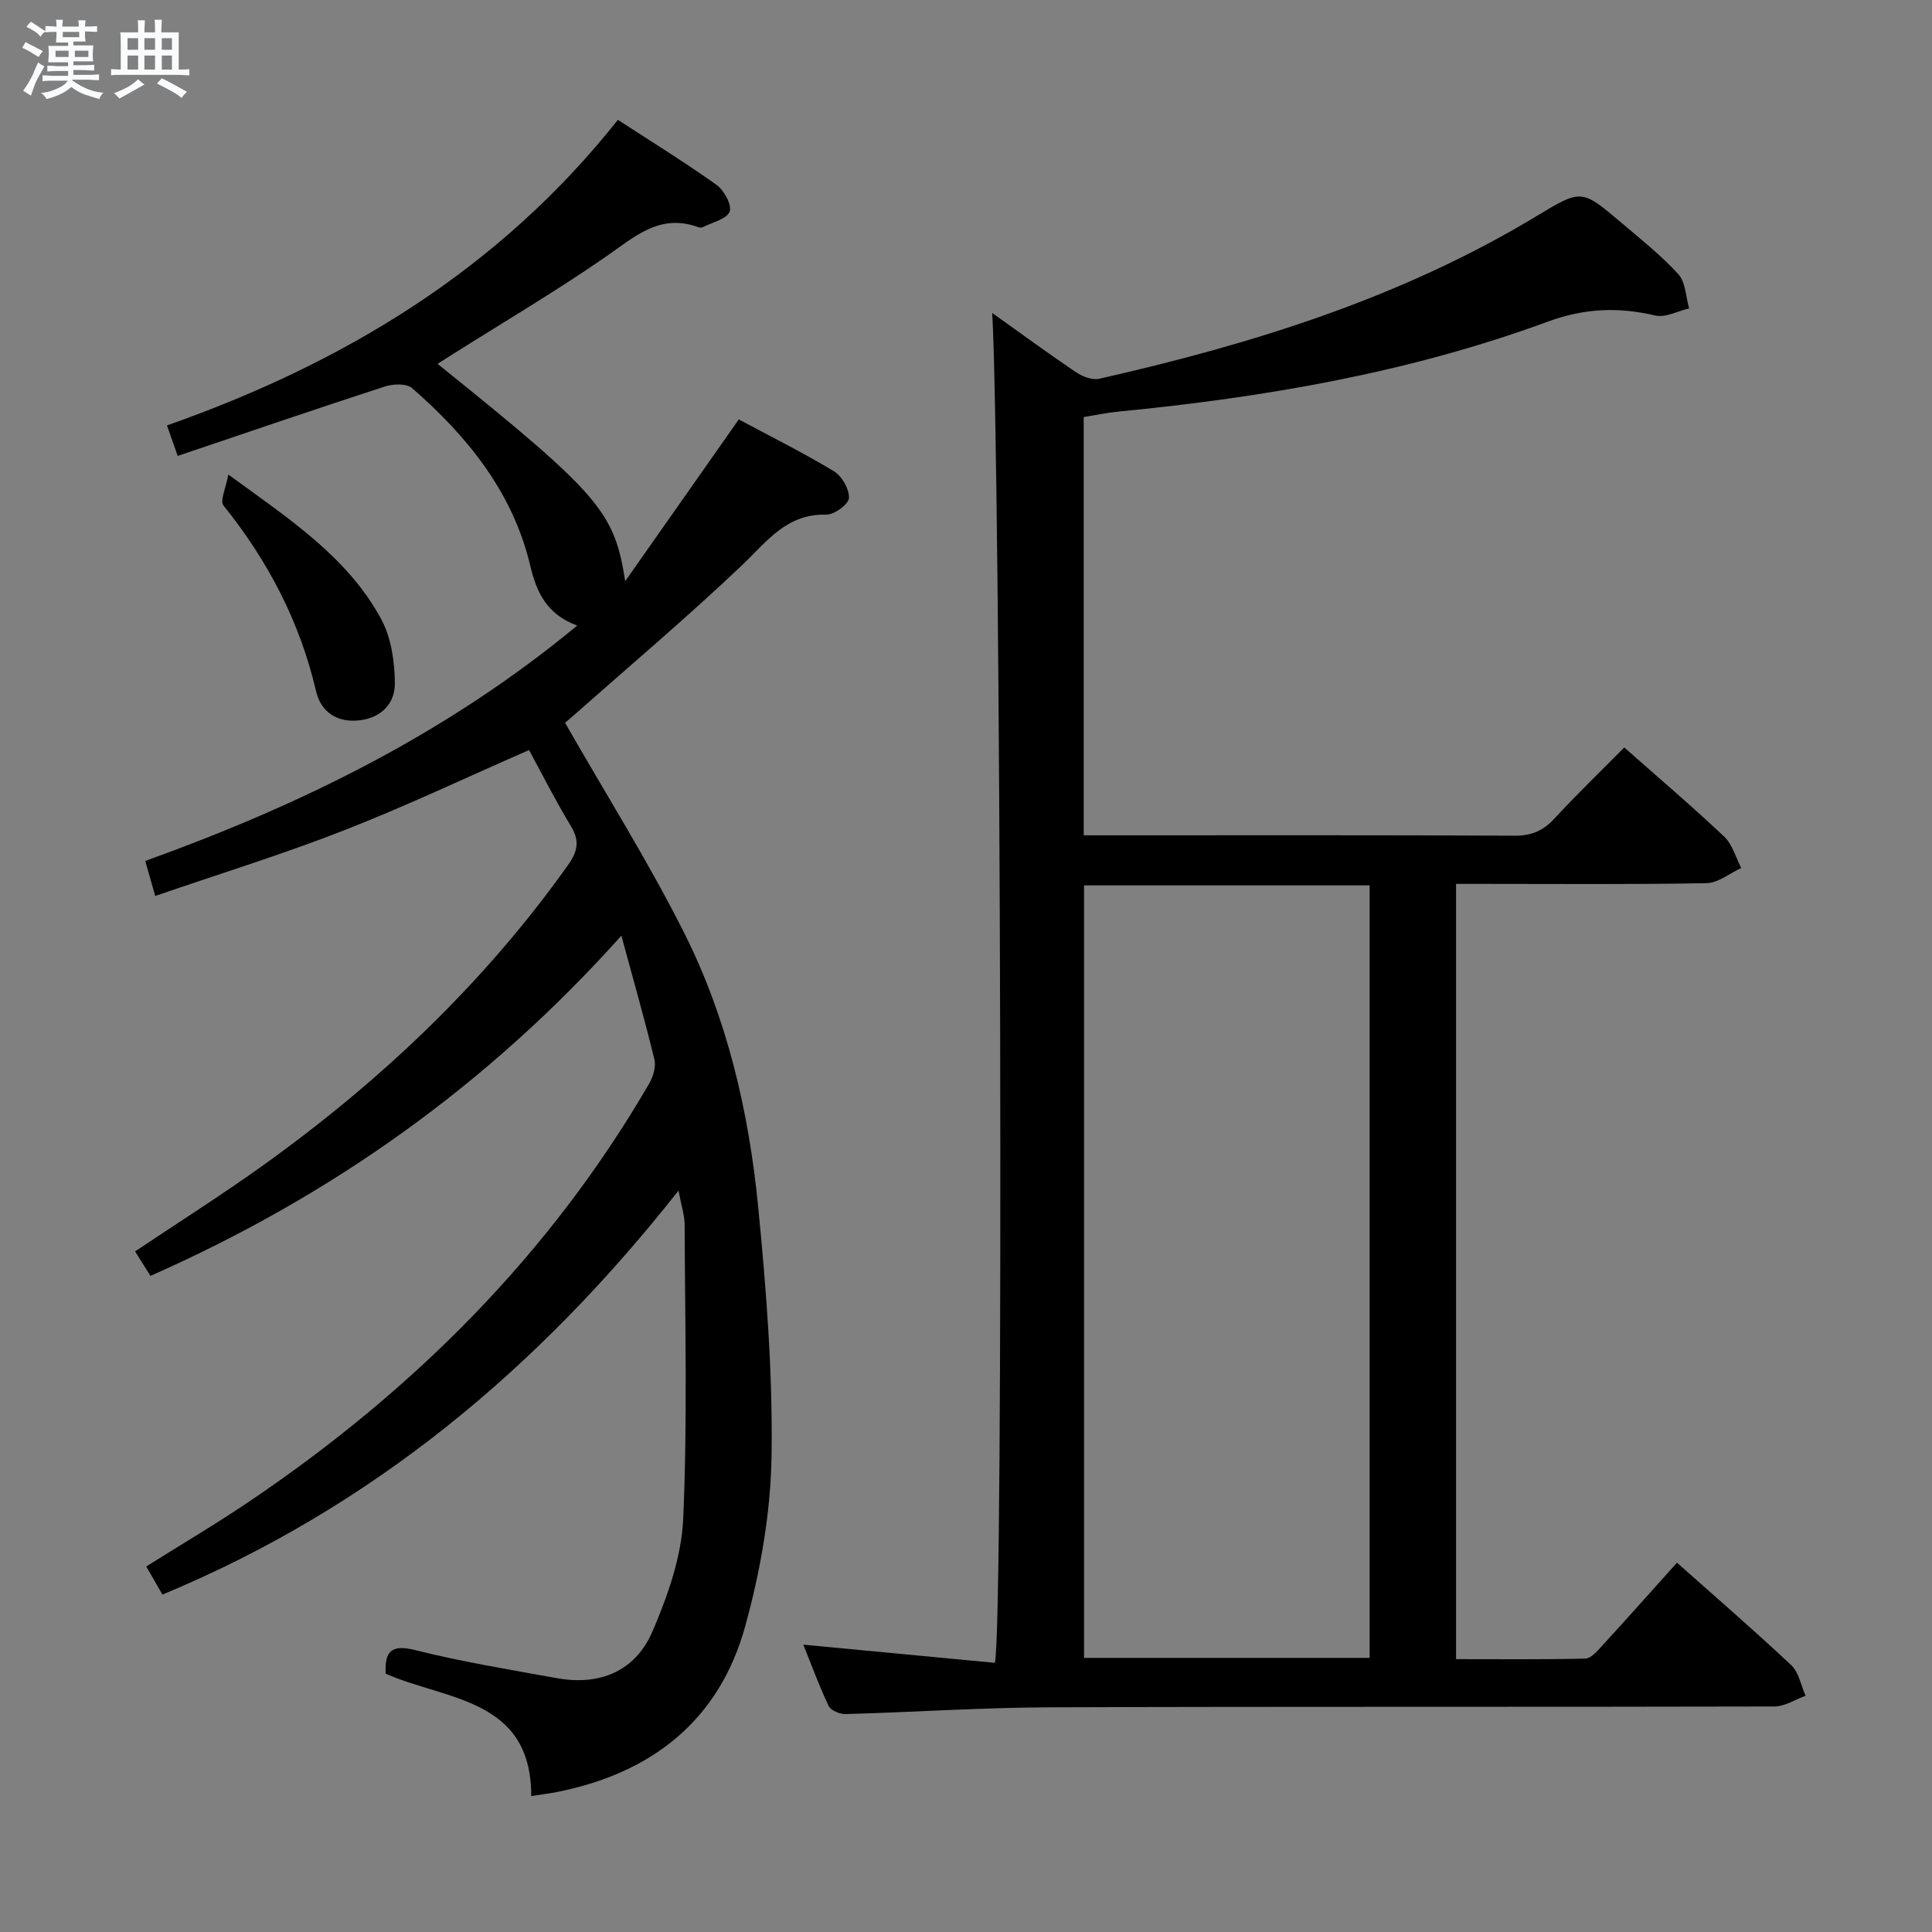 <svg enable-background="new 0 0 400 400" viewBox="0 0 400 400" xmlns="http://www.w3.org/2000/svg"><rect x="0" y="0" width="400" height="400" fill="#808080" stroke="none"/><path d="m6.8 9.5c.6.3 1.3.7 2.1 1.1-.4.4-.7.8-.9 1.2-.7-.4-1.3-.8-1.8-1.1s-1.1-.6-1.6-.8c.2-.4.5-.8.7-1.2.4.2.8.5 1.5.8zm.9 6.9c-.3.6-.5 1.1-.7 1.7s-.4 1.1-.6 1.7c-.6-.4-1.1-.7-1.6-1 .7-1 1.2-1.8 1.5-2.4.3-.5.6-1.1.8-1.7.3-.6.5-1.2.8-1.8.3.3.8.6 1.3.8-.7 1.3-1.2 2.2-1.5 2.7zm.1-11c.4.3 1 .7 1.7 1.1-.5.2-.8.6-1.1 1.1-.5-.6-1-1-1.4-1.2s-.9-.6-1.5-.8c.2-.4.5-.7.9-1.1.5.3.9.6 1.4.9zm10.5 13.1c1 .4 2 .6 3.1.7-.4.4-.7.8-.8 1.3-.9-.2-1.9-.6-3-.9-1-.4-2-.9-2.8-1.6-.5.4-1.1.9-1.9 1.3s-1.9.9-3.3 1.2c-.1-.3-.5-.8-1.1-1.3 1 0 2.1-.3 3.2-.8 1.2-.5 1.9-1 2.3-1.7h-3.2c-.4 0-1 0-2 .1v-1.2c1 0 1.7.1 2 .1h3.3v-1h-2.3c-.2 0-.9 0-2 .1v-1.2c1.2 0 1.9.1 2 .1h2.3v-.8h-4.1c0-.7.1-1.2.1-1.6 0-.5 0-1.1-.1-1.8h4.1v-.7h-2.5c0-.6.1-1.1.1-1.6v-.6h-.5c-.4 0-1 0-1.8.1v-1.3c1.2 0 1.9.1 2.1.1h.2c0-.3 0-.8-.1-1.4h1.4c0 .6-.1 1-.1 1.4h3.4c0-.4 0-.8-.1-1.3h1.5c0 .4-.1.9-.1 1.3.7 0 1.5 0 2.5-.1v1.2c-1 0-1.8-.1-2.5-.1v.6c0 .3 0 .8.1 1.5h-2.5v.8h4.1c0 .7-.1 1.3-.1 1.8s0 1 .1 1.5h-4.1v.8h1.4c.8 0 1.8 0 2.9-.1v1.2c-1 0-1.9-.1-2.8-.1h-1.5v1h3.2c.3 0 1 0 2.1-.1v1.2c-1.1 0-1.8-.1-2.1-.1h-3.4l-.1.1c1.4 1 2.4 1.5 3.4 1.9zm-4.1-6.7v-1.3h-2.7v1.3zm2.2-4.1v-1.1h-3.4v1.1zm1.9 4.1v-1.3h-2.8v1.3z" fill="#fafbfc"/><path d="m37 6.7v2.3 5.4c1 0 1.8 0 2.2-.1v1.3c-.6 0-1.5-.1-2.5-.1h-11.9c-.7 0-1.3 0-1.8.1v-1.3c.5 0 1.1.1 2 .1v-5.2c0-1 0-1.8-.1-2.5h3.7c0-1.3 0-2.1-.1-2.5h1.5c0 .4-.1 1.3-.1 2.5h2.2c0-1.2 0-2.1-.1-2.6h1.5c0 .4-.1 1.3-.1 2.6zm-12.3 13.7c-.3-.4-.7-.8-1.1-1.1 1.1-.4 2.1-.9 2.9-1.3.8-.5 1.5-1 2.1-1.6.4.4.9.8 1.3 1.1-2.5 1.4-4.2 2.4-5.2 2.9zm3.9-10.1v-2.4h-2.2v2.4zm0 4.1v-2.9h-2.2v2.9zm3.5-4.1v-2.4h-2.2v2.4zm0 4.1v-2.9h-2.2v2.9zm.4 2.9 1-1.1c.6.3 1.4.7 2.5 1.3s2 1.1 2.7 1.5c-.4.4-.8.8-1.1 1.3-.8-.8-2.5-1.7-5.1-3zm3.1-7v-2.4h-2.1v2.4zm0 4.1v-2.9h-2.1v2.9z" fill="#fafbfc"/><g fill="#000001"><path d="m205.43 64.8c5.91 4.21 11.52 8.33 17.28 12.22 1.35.91 3.4 1.73 4.86 1.4 31.7-7.17 62.53-16.75 90.6-33.7 9.23-5.58 9.28-5.59 17.47 1.36 4.06 3.44 8.28 6.78 11.84 10.69 1.51 1.66 1.54 4.68 2.24 7.08-2.36.54-4.92 1.97-7.03 1.47-7.62-1.79-14.67-1.51-22.23 1.27-28.7 10.56-58.62 15.68-88.95 18.63-2.3.22-4.57.71-7.14 1.13v86.59h5.26c27.99 0 55.99-.06 83.98.08 3.49.02 5.9-1.03 8.22-3.55 4.62-5 9.53-9.73 14.46-14.71 7.08 6.26 14.04 12.18 20.68 18.45 1.71 1.61 2.39 4.3 3.54 6.5-2.4 1.1-4.77 3.09-7.19 3.14-15.32.29-30.66.15-45.99.15-1.83 0-3.65 0-5.87 0v160.51c8.87 0 17.82.1 26.76-.12 1.17-.03 2.46-1.53 3.43-2.59 5.15-5.62 10.21-11.32 15.55-17.26 8.12 7.22 16.04 14.05 23.65 21.21 1.58 1.49 2.02 4.2 2.98 6.34-2.15.77-4.3 2.21-6.45 2.22-49.99.13-99.97-.01-149.96.17-14.12.05-28.23 1.01-42.35 1.4-1.19.03-3.06-.74-3.5-1.67-1.97-4.13-3.54-8.46-5.25-12.7 13.54 1.28 26.68 2.53 39.66 3.76 1.89-7.67 1.2-248.45-.55-279.47zm78.14 278.45c0-53.55 0-106.75 0-159.94-19.94 0-39.51 0-59.13 0v159.94z"/><path d="m119.5 129.52c-6.33-2.35-8.42-6.91-9.72-12.42-3.61-15.2-13-26.76-24.47-36.75-1.15-1-3.94-.88-5.66-.32-14.18 4.61-28.28 9.44-42.86 14.36-.92-2.61-1.48-4.22-2.22-6.31 36.79-12.95 68.87-32.37 93.36-63.27 7.18 4.68 13.96 8.85 20.42 13.47 1.56 1.11 3.23 4.19 2.71 5.53-.6 1.55-3.56 2.21-5.51 3.21-.26.14-.69.12-.99.01-7.99-2.92-13.2 2.02-19.13 6.12-10.37 7.17-21.26 13.6-31.94 20.34-.94.59-1.88 1.19-2.9 1.84 33.56 27 36.63 30.6 38.85 45 7.72-11 15.45-22 23.52-33.49 6.33 3.39 13.16 6.79 19.67 10.71 1.66 1 3.22 3.7 3.14 5.55-.05 1.27-3.04 3.49-4.67 3.45-8.27-.23-12.32 5.58-17.5 10.5-11.44 10.86-23.52 21.06-35.35 31.52-.72.64-1.49 1.24-1.27 1.06 8.45 14.78 17.31 28.84 24.73 43.63 8.86 17.67 13.32 36.89 15.25 56.48 1.69 17.18 3.04 34.51 2.78 51.74-.18 11.79-2.31 23.83-5.46 35.24-5.37 19.46-19.31 30.39-38.93 34.29-1.62.32-3.27.52-5.36.85.01-20.31-17.58-19.8-30.14-25.34-.21-4.54 1.05-6.15 6.12-4.88 9.64 2.42 19.5 4.02 29.29 5.8 8.88 1.61 16.27-1.38 19.84-9.7 3.16-7.36 6-15.42 6.35-23.29.9-20.24.37-40.54.3-60.82-.01-2.06-.71-4.11-1.27-7.13-29.09 36.91-63.53 65.66-106.85 83.64-1.14-1.98-2.18-3.8-3.35-5.82 7.35-4.62 14.63-8.91 21.61-13.64 33.69-22.81 61.91-50.89 82.47-86.26.84-1.44 1.49-3.53 1.13-5.05-1.98-8.18-4.3-16.28-6.84-25.65-27.77 31-60.05 53.88-97.5 70.44-1-1.59-2.01-3.21-3.18-5.07 8.88-5.95 17.7-11.53 26.18-17.59 24.41-17.46 46-37.84 63.46-62.41 1.99-2.81 2.45-4.98.61-8.02-3.17-5.23-5.92-10.7-8.69-15.78-13.12 5.74-25.57 11.65-38.37 16.65-12.65 4.94-25.67 8.96-39.02 13.56-.77-2.71-1.39-4.85-2.07-7.25 32.09-11.56 62.27-26.25 89.43-48.73z"/><path d="m47.27 98.25c12.74 9.28 24.72 17.12 31.66 29.95 2.08 3.85 2.79 8.82 2.82 13.29.03 3.99-2.64 7.06-7.19 7.63-4.77.6-8.12-1.73-9.11-5.97-3.36-14.4-9.96-27.03-19.18-38.49-.78-.98.52-3.64 1-6.41z"/></g></svg>